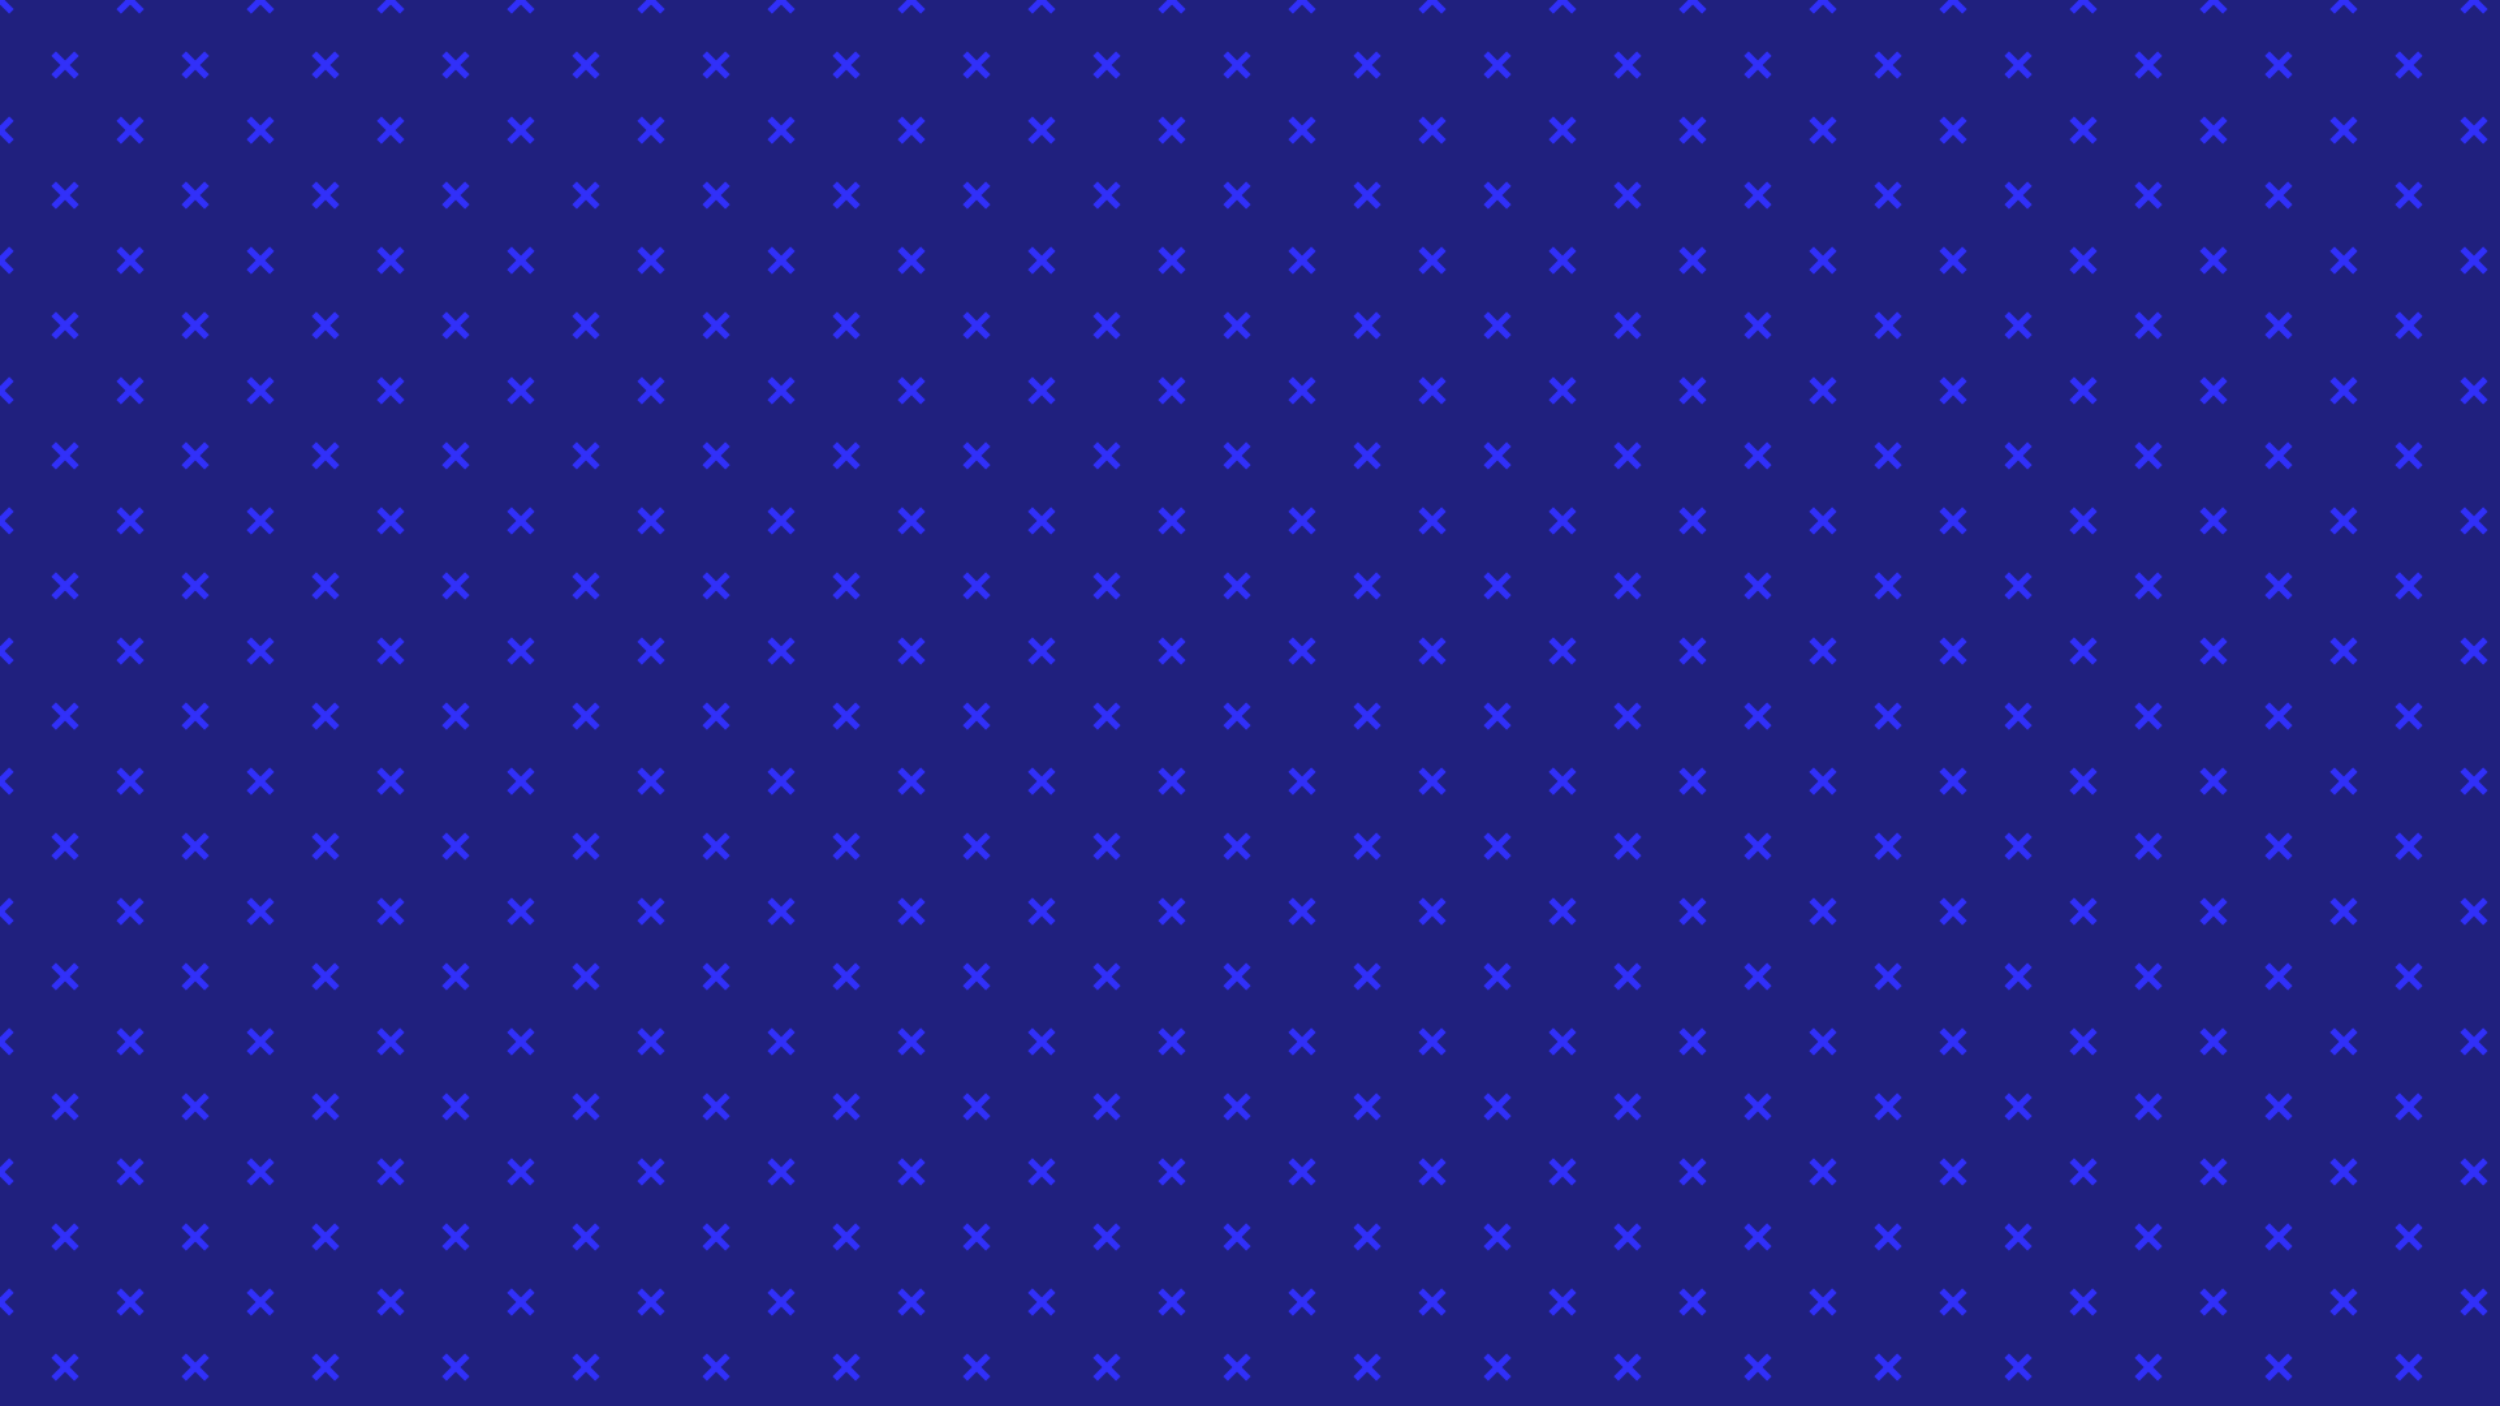 <?xml version="1.0" encoding="utf-8"?>
<!-- Generator: Adobe Illustrator 26.0.0, SVG Export Plug-In . SVG Version: 6.00 Build 0)  -->
<svg version="1.1" xmlns="http://www.w3.org/2000/svg" xmlns:xlink="http://www.w3.org/1999/xlink" x="0px" y="0px"
	 viewBox="0 0 1920 1080" style="enable-background:new 0 0 1920 1080;" xml:space="preserve">
<style type="text/css">
	.st0{fill:none;}
	.st1{fill-rule:evenodd;clip-rule:evenodd;fill:#3130F9;}
	.st2{fill-rule:evenodd;clip-rule:evenodd;fill:#20207E;}
	.st3{fill-rule:evenodd;clip-rule:evenodd;fill:url(#Nueva_muestra_de_motivo_28);}
</style>
<pattern  width="100" height="100" patternUnits="userSpaceOnUse" id="Nueva_muestra_de_motivo_28" viewBox="0 -100 100 100" style="overflow:visible;">
	<g>
		<rect y="-100" class="st0" width="100" height="100"/>
		<g id="Page-1_00000154417008627207898770000017610757482245814681_">
			<g id="Artboard-5_00000150086086433734994620000012289874473550495124_">
				<path id="Combined-Shape_00000024698892766277759520000002359668384602307995_" class="st1" d="M0,0h3.52l7.07-7.07L7.07-10.6
					L0-3.52V0z M0-96.47V-100h3.52l7.07,7.05l-3.52,3.52L0-96.5V-96.47z M100,0v-3.52l-7.07-7.08L89.4-7.08L96.47,0H100z M100-100
					h-3.53l-7.08,7.07l3.53,3.53l7.08-7.07V-100z M50-53.53l-7.08-7.07l-3.52,3.52L46.47-50l-7.07,7.08l3.52,3.52L50-46.47
					l7.08,7.07l3.52-3.52L53.53-50l7.07-7.05l-3.52-3.52L50-53.5V-53.53z"/>
			</g>
		</g>
	</g>
</pattern>
<g id="Capa_1">
</g>
<g id="Patron">
	<rect class="st2" width="1920" height="1080"/>
	<rect class="st3" width="1920" height="1080"/>
</g>
</svg>
